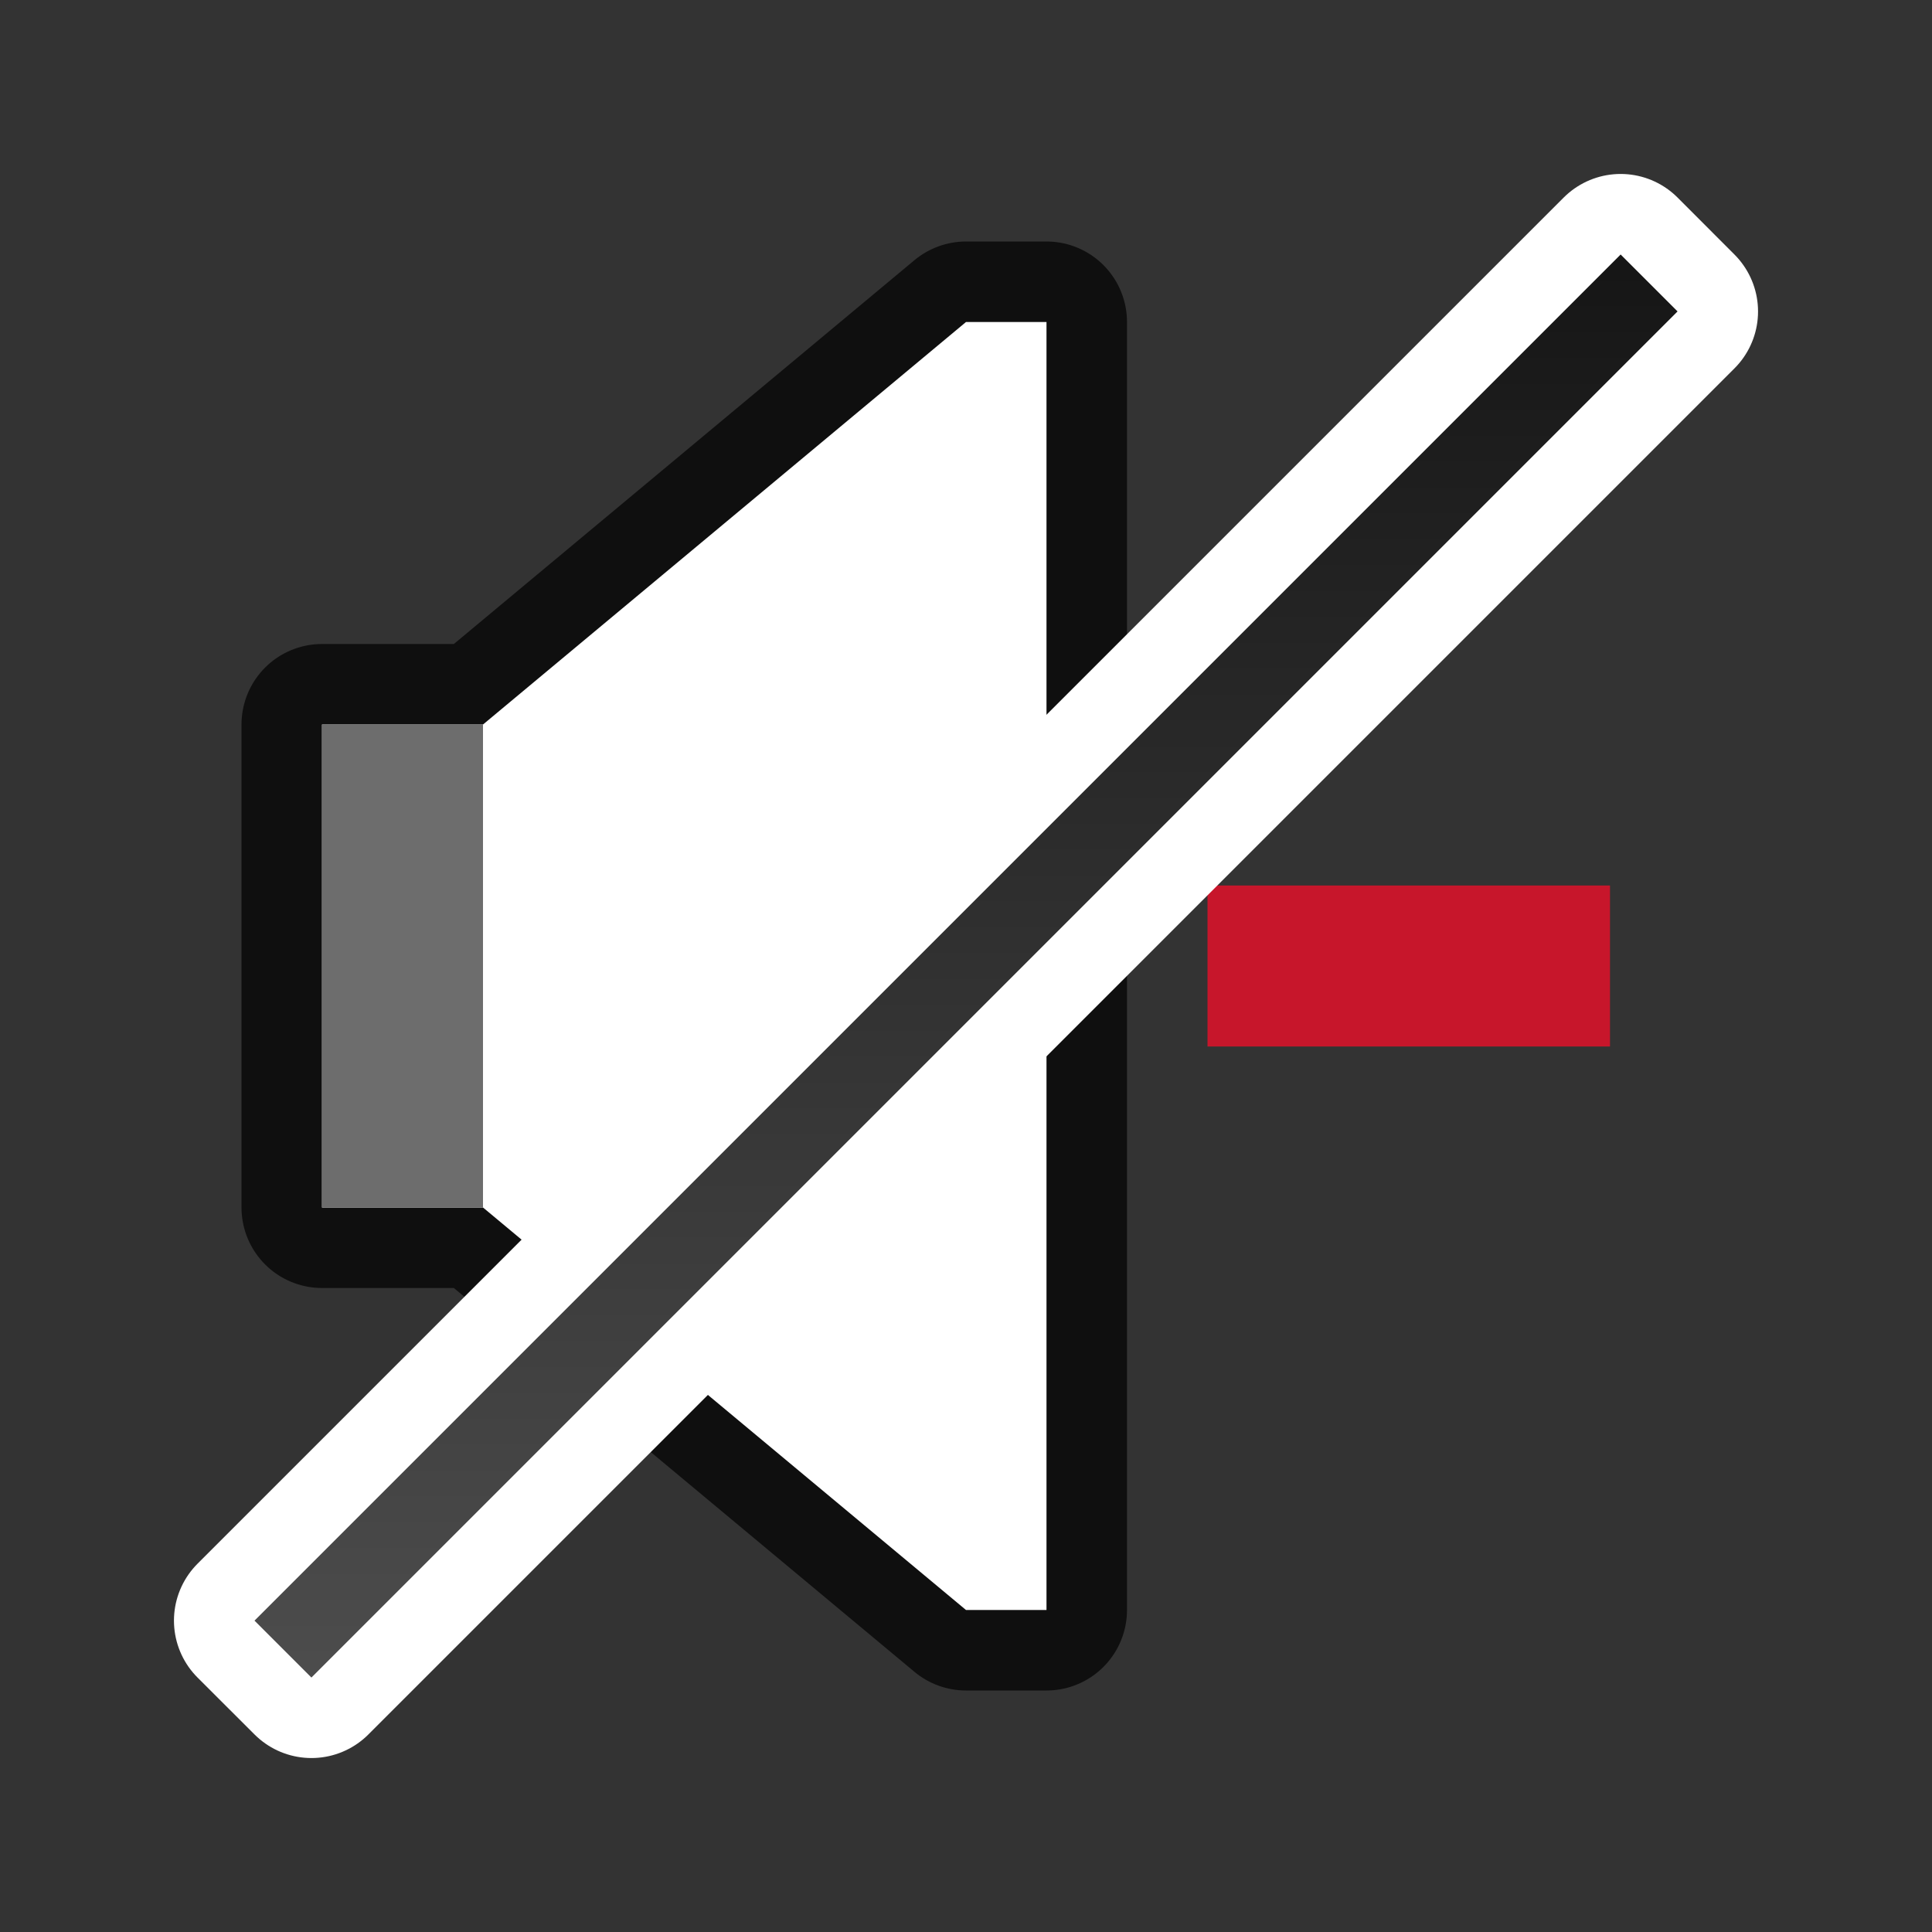 <svg xmlns="http://www.w3.org/2000/svg" xmlns:xlink="http://www.w3.org/1999/xlink" viewBox="0 0 24 24"><rect x="0" y="0" width="24" height="24" fill="#333333" stroke="none"/><defs><linearGradient id="a"><stop offset="0" stop-color="#151515"/><stop offset="1" stop-color="#4d4d4d"/></linearGradient><linearGradient xlink:href="#a" id="b" x1="11.314" y1="-7.071" x2="24.042" y2="5.657" gradientUnits="userSpaceOnUse"/></defs><path d="M6 9l6-5h1v16h-1l-6-5H4V9z" stroke="#000" stroke-width="2" stroke-linejoin="round" opacity=".7"/><path d="M15 11v2h5v-2z" fill="#c7162b"/><path d="M6 9l6-5h1v16h-1l-6-5H4V9z" fill="#fff"/><path fill="#6d6d6d" d="M4 9h2v6H4z"/><path stroke="#fff" stroke-width="2" stroke-linejoin="round" d="M20.132 3.161l.707.708-16.97 16.97-.708-.707z"/><path transform="rotate(45)" fill="url(#b)" d="M16.471-12h1v24h-1z"/></svg>